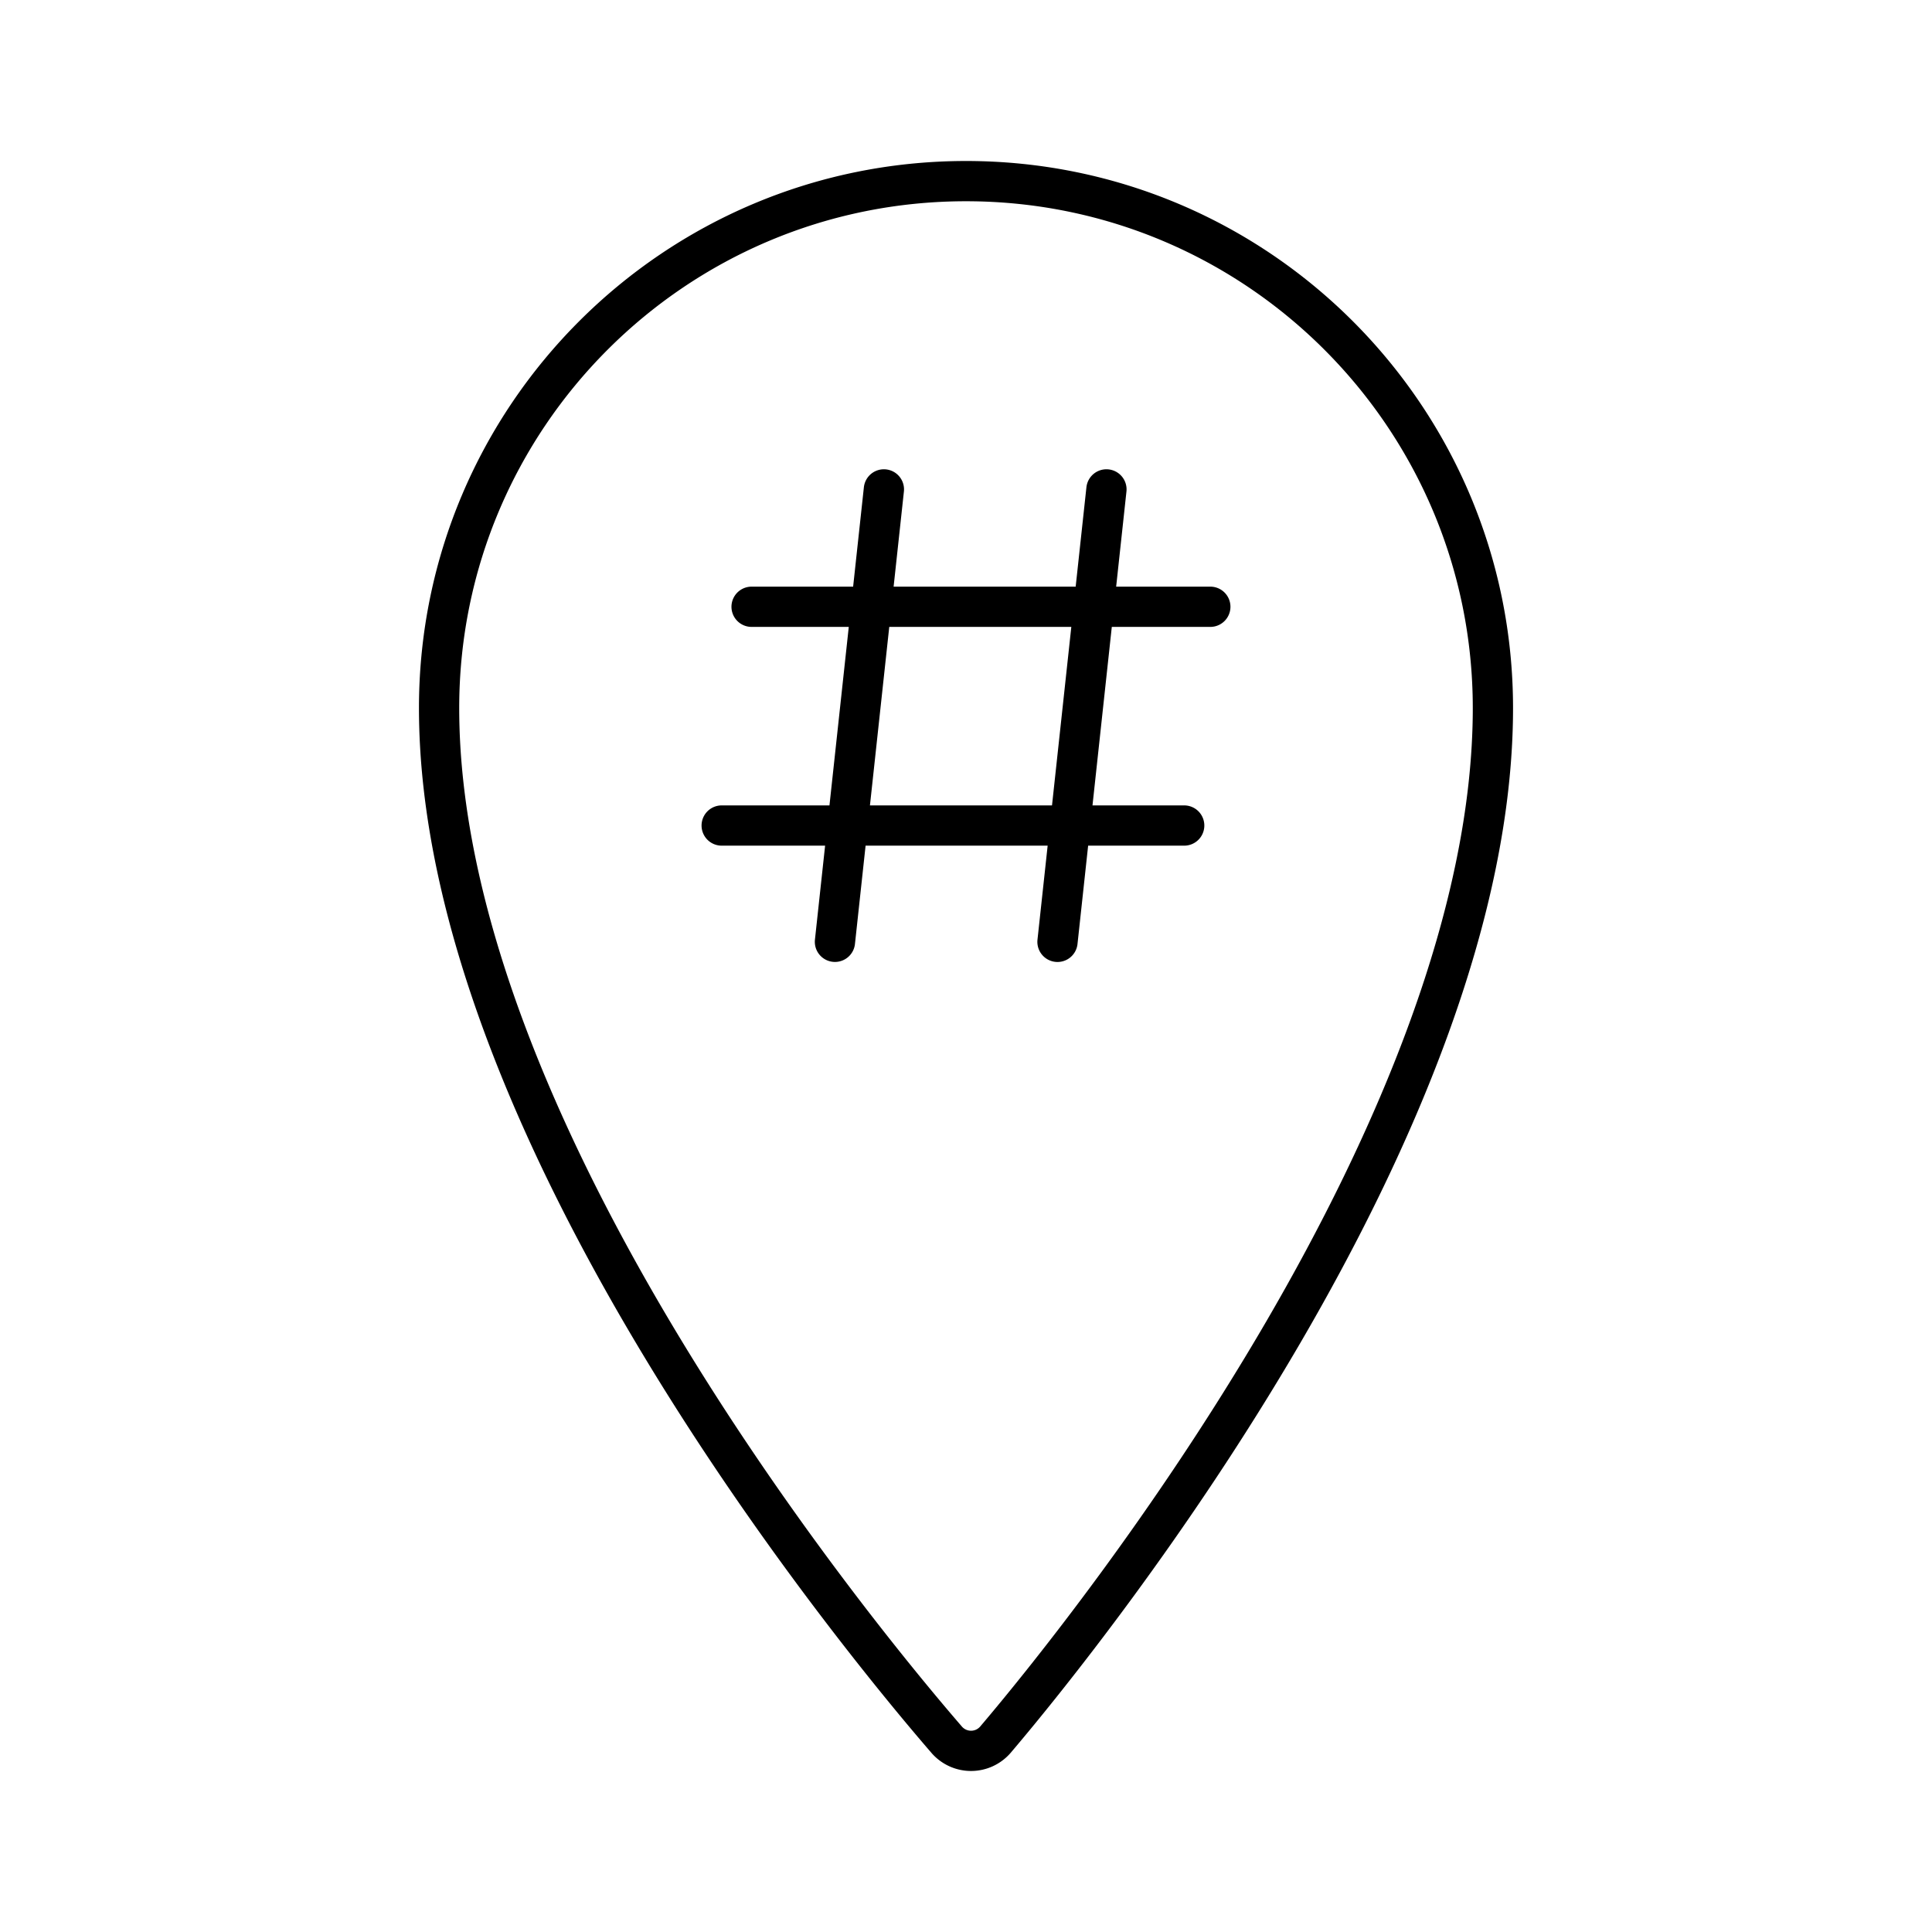 <svg xmlns="http://www.w3.org/2000/svg" xmlns:xlink="http://www.w3.org/1999/xlink" width="48" height="48" viewBox="0 0 48 48"><path fill="none" stroke="currentColor" stroke-linecap="round" stroke-linejoin="round" d="M17.93 20.51h11.491m-10.748-5.435H30.07M26.273 23.4l1.216-11.241m-6.745 11.24l1.216-11.24M24 4.5c-7.23 0-13.091 5.86-13.091 13.091c0 10.251 10 22.612 12.611 25.632a.8.8 0 0 0 1.21 0c2.55-3 12.361-15.381 12.361-25.632c0-7.23-5.86-13.091-13.09-13.091"/></svg>